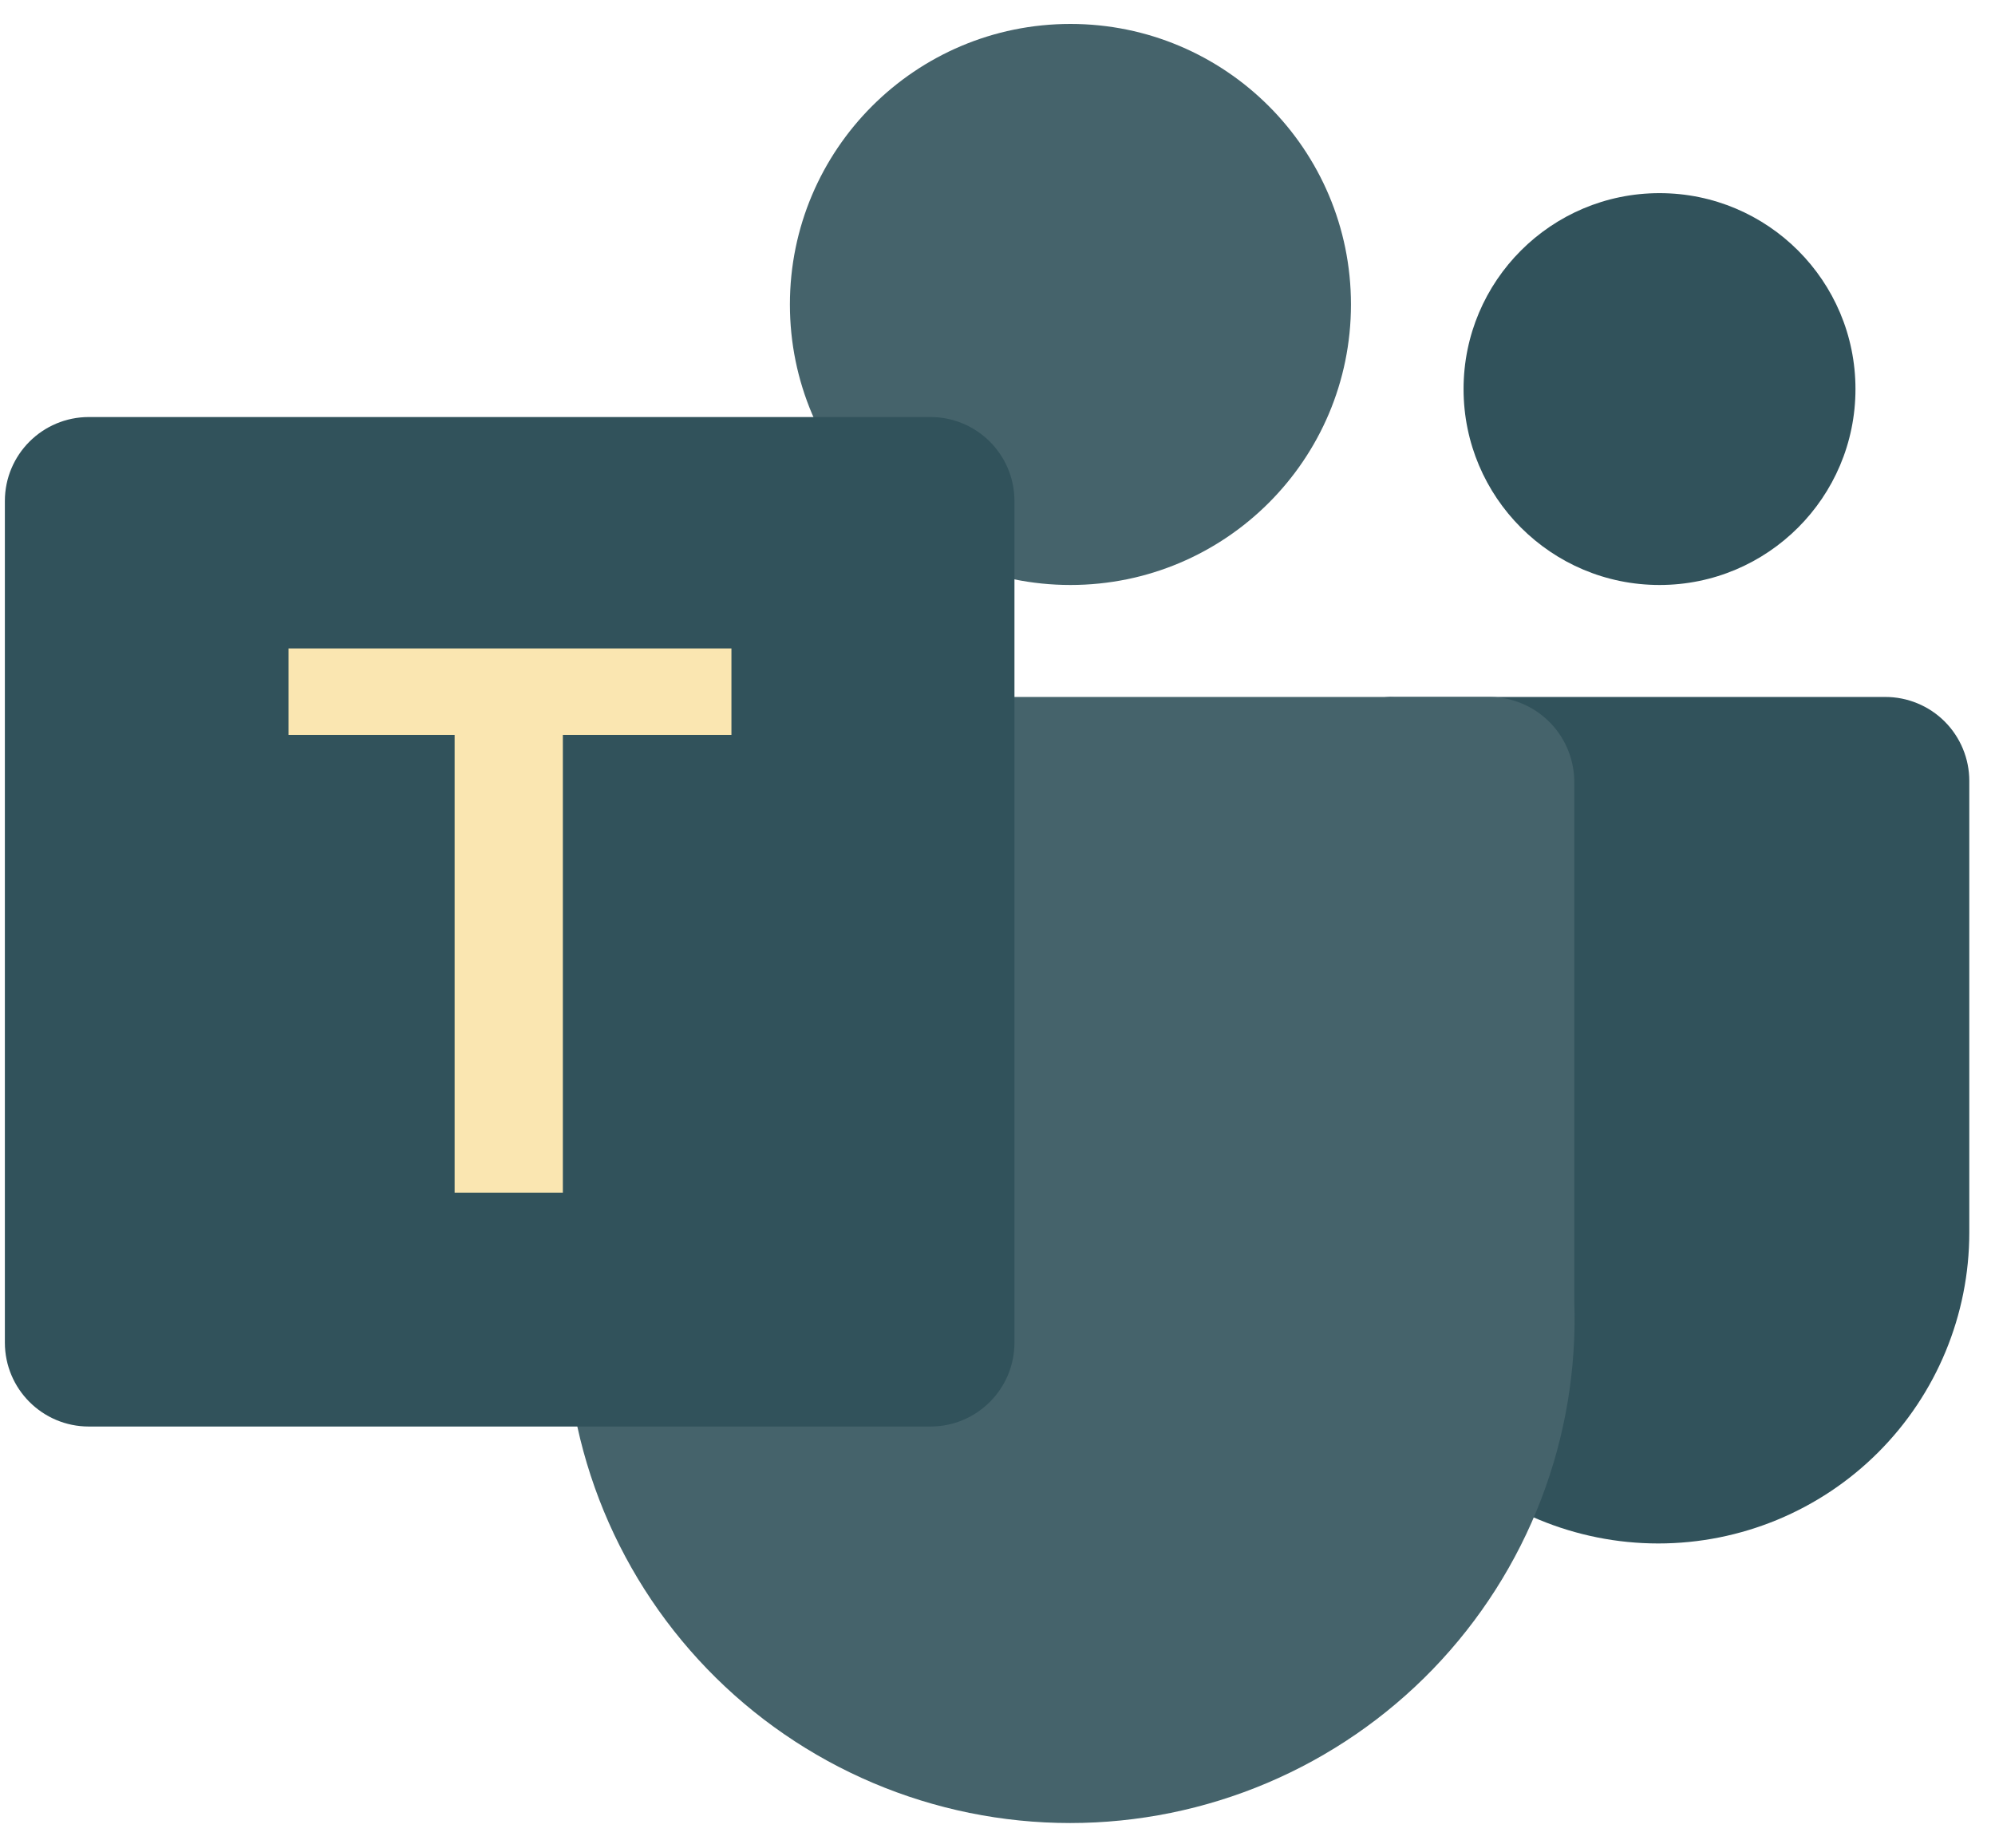 <svg width="68" height="63" viewBox="0 0 68 63" fill="none" xmlns="http://www.w3.org/2000/svg">
<path d="M47.533 23.758H64.262C64.638 23.758 65.01 23.832 65.357 23.976C65.704 24.119 66.02 24.33 66.286 24.596C66.551 24.862 66.762 25.177 66.906 25.525C67.05 25.872 67.124 26.244 67.124 26.62V42.013C67.124 44.825 66.007 47.521 64.019 49.509C62.031 51.497 59.334 52.614 56.523 52.614C53.711 52.614 51.015 51.497 49.026 49.509C47.038 47.521 45.921 44.825 45.921 42.013V25.263C45.921 25.056 45.963 24.851 46.045 24.661C46.127 24.471 46.248 24.3 46.399 24.159C46.55 24.018 46.729 23.909 46.924 23.84C47.119 23.771 47.326 23.743 47.533 23.758V23.758Z" fill="#31525B"/>
<path d="M56.565 19.941C60.254 19.941 63.244 16.951 63.244 13.262C63.244 9.574 60.254 6.584 56.565 6.584C52.876 6.584 49.886 9.574 49.886 13.262C49.886 16.951 52.876 19.941 56.565 19.941Z" fill="#31525B"/>
<path d="M36.486 19.941C41.767 19.941 46.048 15.66 46.048 10.379C46.048 5.098 41.767 0.816 36.486 0.816C31.205 0.816 26.924 5.098 26.924 10.379C26.924 15.66 31.205 19.941 36.486 19.941Z" fill="#45636B"/>
<path d="M50.819 23.758H22.153C21.772 23.763 21.395 23.844 21.045 23.995C20.694 24.146 20.377 24.365 20.111 24.638C19.846 24.912 19.636 25.235 19.496 25.59C19.355 25.945 19.285 26.323 19.291 26.705V44.345C19.21 46.653 19.594 48.953 20.421 51.109C21.248 53.264 22.501 55.231 24.105 56.893C25.709 58.554 27.631 59.875 29.756 60.777C31.881 61.679 34.166 62.144 36.475 62.144C38.784 62.144 41.07 61.679 43.195 60.777C45.32 59.875 47.242 58.554 48.846 56.893C50.45 55.231 51.703 53.264 52.53 51.109C53.357 48.953 53.741 46.653 53.66 44.345V26.705C53.672 25.938 53.379 25.198 52.847 24.646C52.315 24.094 51.586 23.774 50.819 23.758V23.758Z" fill="#45636B"/>
<path d="M31.715 14.216H3.028C1.448 14.216 0.166 15.498 0.166 17.079V45.766C0.166 47.347 1.448 48.628 3.028 48.628H31.715C33.296 48.628 34.578 47.347 34.578 45.766V17.079C34.578 15.498 33.296 14.216 31.715 14.216Z" fill="#31525B"/>
<path d="M24.931 25.051H19.185V40.656H15.496V25.051H9.834V22.104H24.931V25.051Z" fill="#FAE6B1"/>
</svg>
